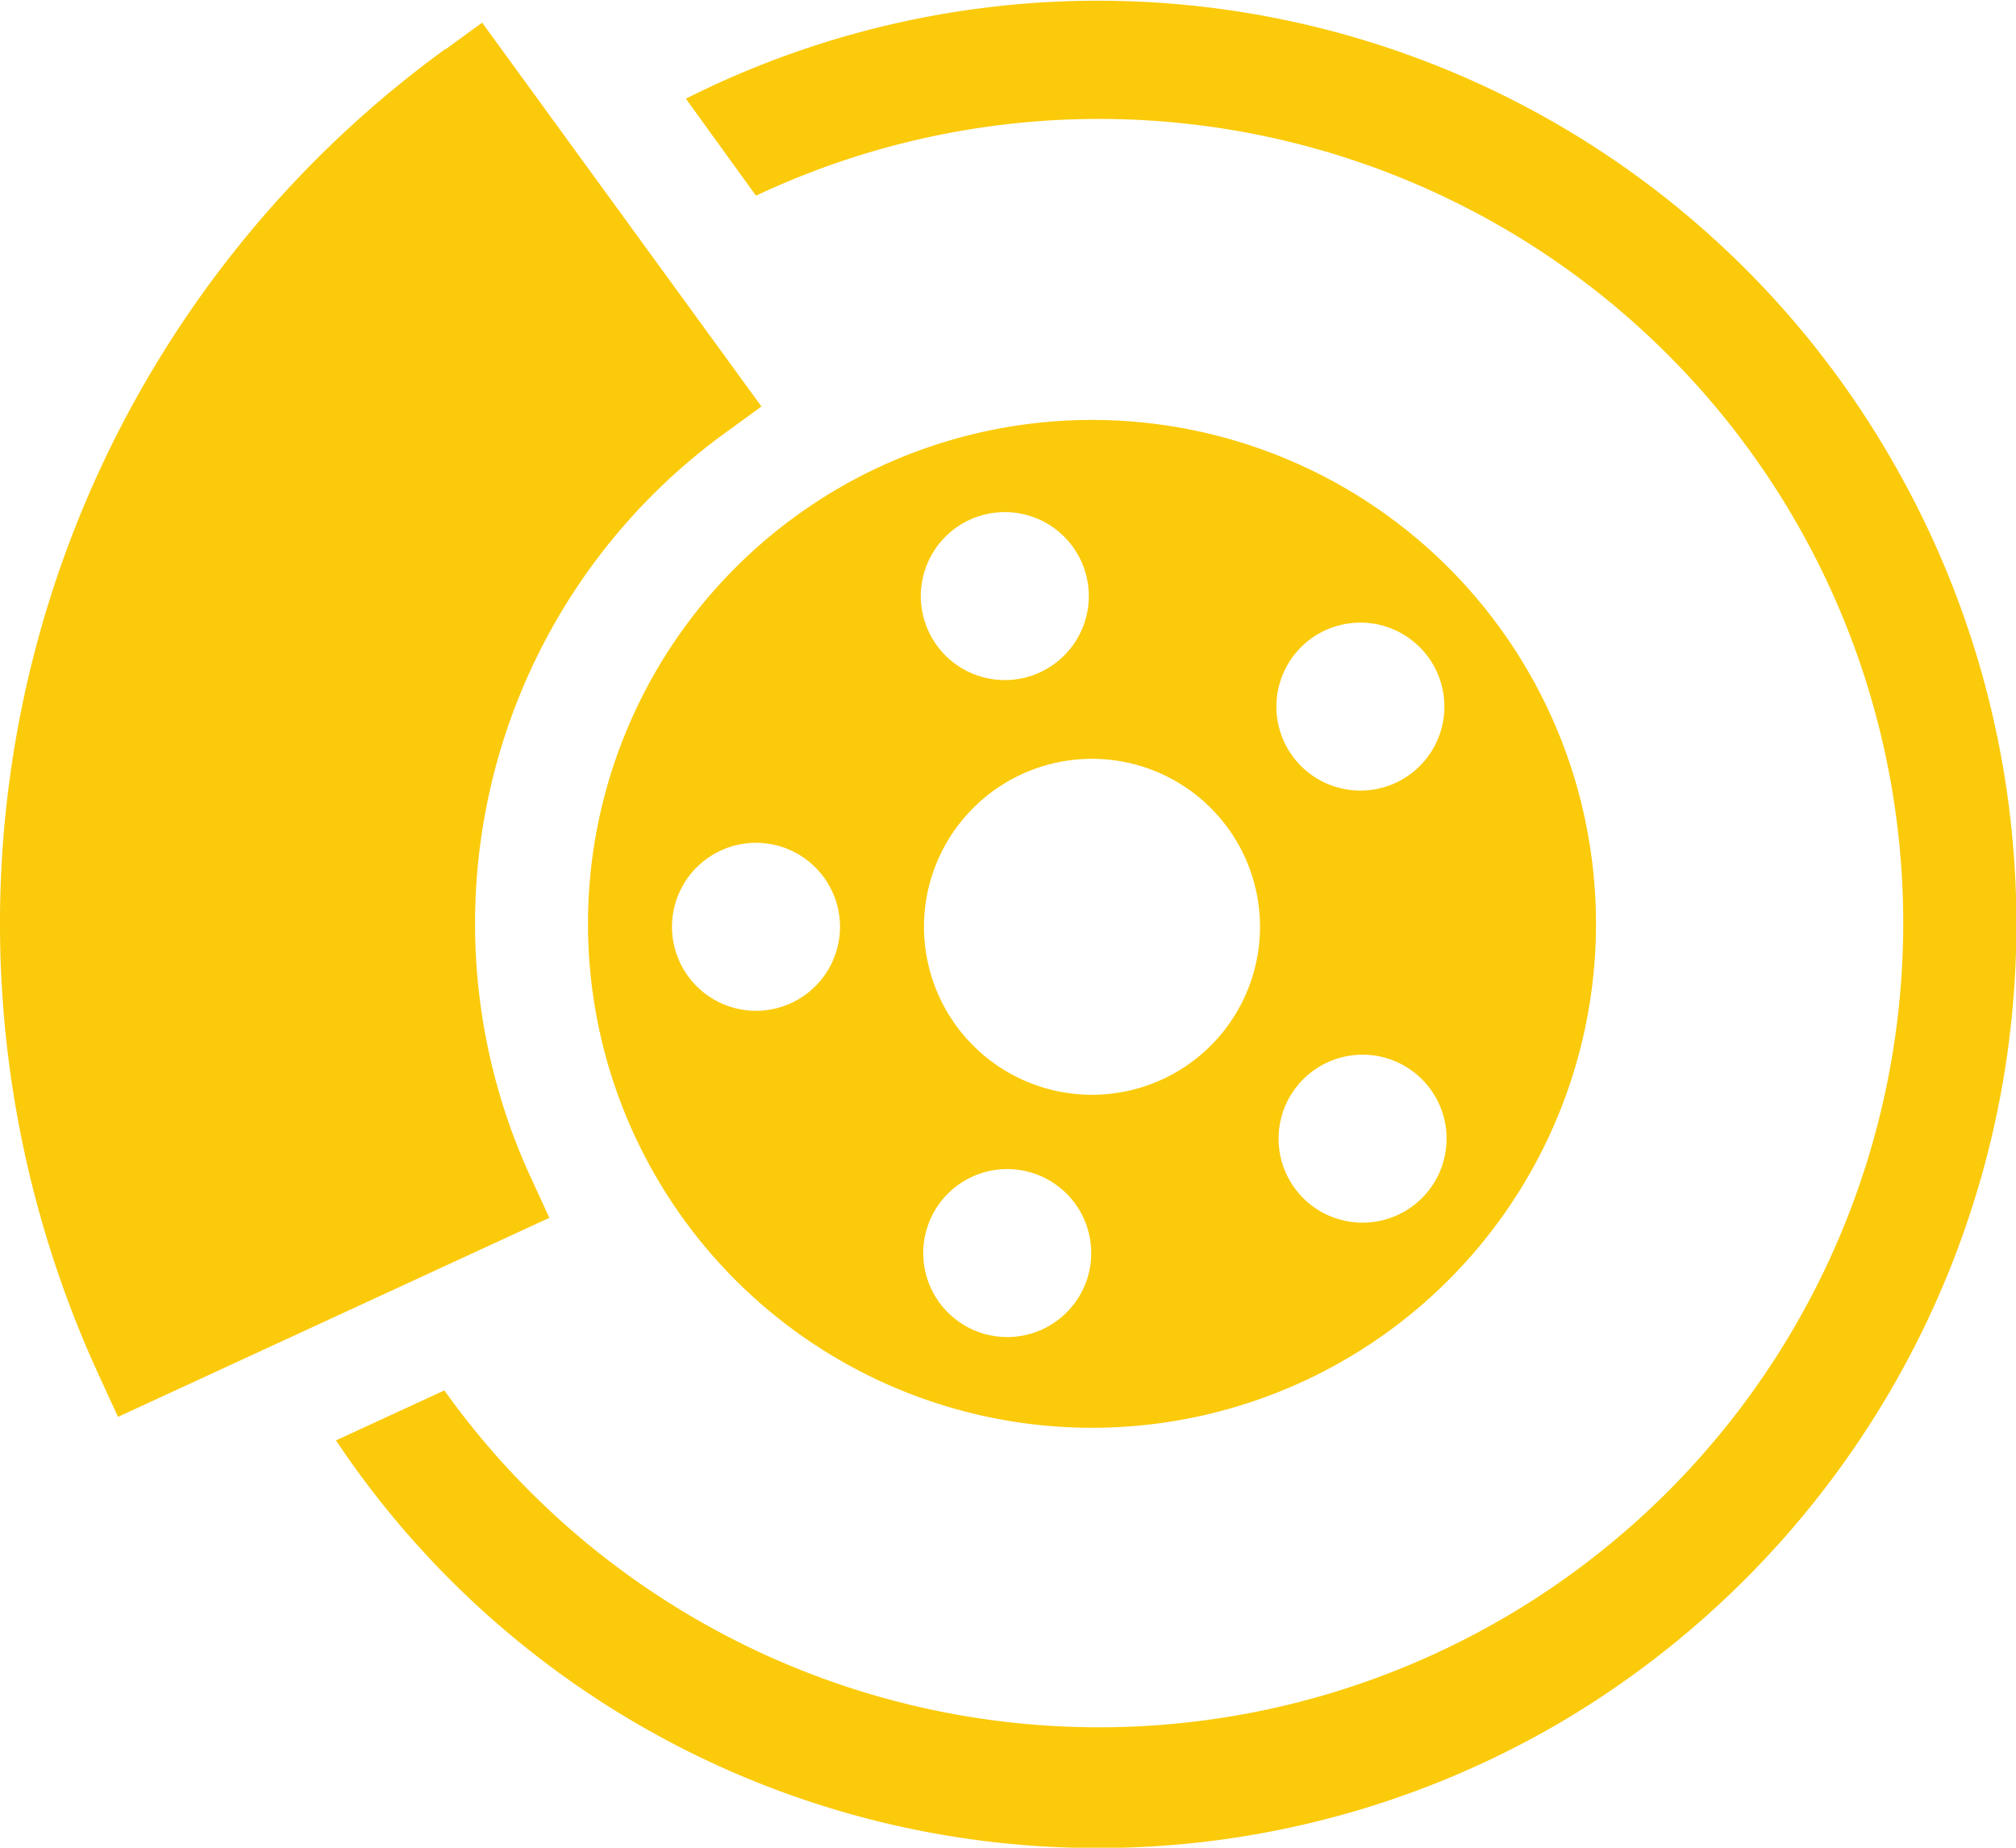 <svg id="Layer_1" data-name="Layer 1" xmlns="http://www.w3.org/2000/svg" width="48" height="44" viewBox="0 0 48 44"><defs><style>.cls-1{fill:#fbca0b;fill-rule:evenodd;}</style></defs><title>brakers</title><path class="cls-1" d="M14,556.07A12,12,0,1,0,25.92,544,12,12,0,0,0,14,556.07h0Zm8,0a4,4,0,1,1,4,4,4,4,0,0,1-4-4h0Zm-6,0a2,2,0,1,1,2,2,2,2,0,0,1-2-2h0Zm7.46,9.7a2,2,0,1,1,2.45-1.4,2,2,0,0,1-2.45,1.4h0ZM34,562.37a2,2,0,1,1-.3-2.81,2,2,0,0,1,.3,2.81h0Zm-0.07-12.82a2,2,0,1,1-2.82-.26,2,2,0,0,1,2.82.26h0Zm-10.55-3.28A2,2,0,1,1,22,548.74a2,2,0,0,1,1.38-2.47h0ZM10.6,535.18l0.88-.64,6.65,9.14-0.88.64A14.44,14.44,0,0,0,12.62,562l0.46,1L2.81,567.74l-0.46-1a25.75,25.75,0,0,1,8.25-31.57h0ZM8,568.3l2.58-1.19A19.15,19.15,0,1,0,18,538.66l-1.67-2.31A21.8,21.8,0,0,1,45,544.88,22.07,22.07,0,0,1,37.18,575,21.79,21.79,0,0,1,8,568.3Z" transform="translate(0 -534)"/></svg>